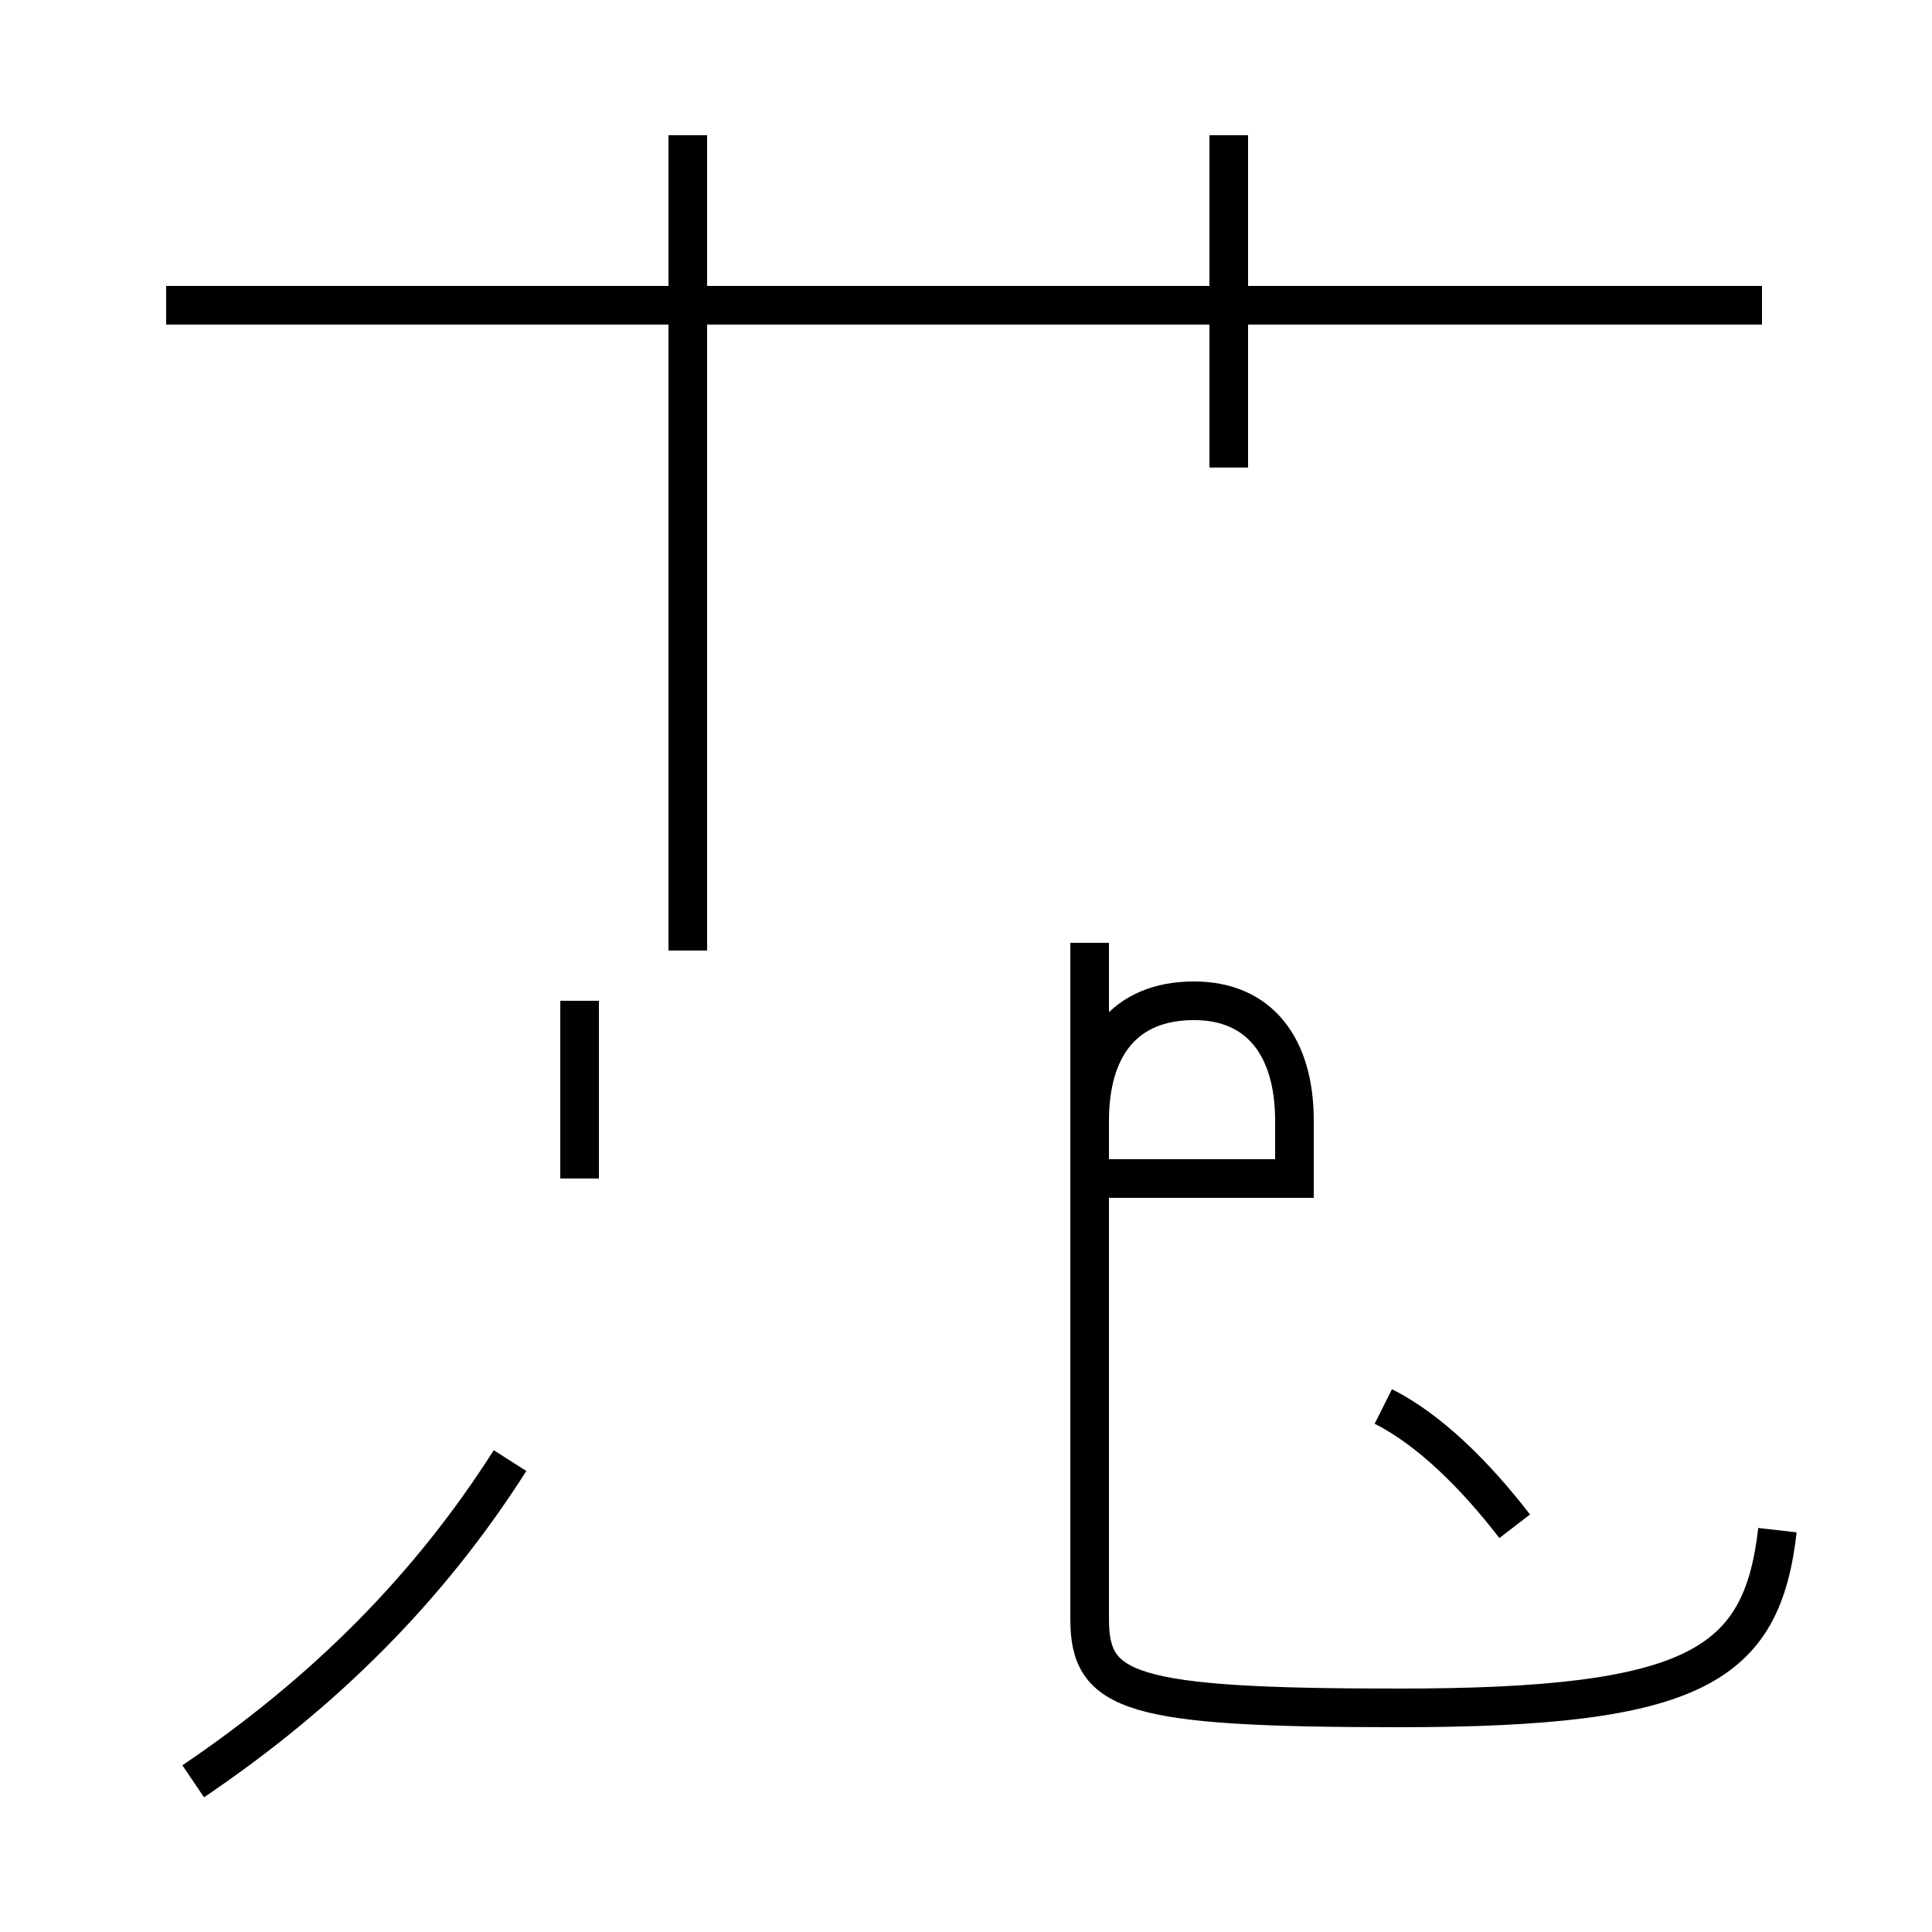 <?xml version='1.0' encoding='utf8'?>
<svg viewBox="0.0 -44.0 50.0 50.0" version="1.1" xmlns="http://www.w3.org/2000/svg">
<rect x="0.0" y="-44.0" width="50.0" height="50.0" fill="#808080" stroke="none"/>
<rect x="-1000" y="-1000" width="2000" height="2000" stroke="white" fill="white"/>
<g style="fill:none; stroke:#000000;  stroke-width:1">
<path d="M 17.8 20.6 L 17.8 40.5 M 31.8 31.9 L 31.8 40.5 M 45.6 36.1 L 4.3 36.1 M 17.8 19.4 L 17.8 40.5 M 5.0 -2.1 C 8.4 0.2 11.1 2.9 13.2 6.2 M 46.0 4.4 C 45.6 0.9 43.9 -0.2 36.2 -0.2 C 29.2 -0.2 28.2 0.2 28.2 2.1 L 28.2 15.0 C 28.2 16.9 29.1 18.1 30.9 18.1 C 32.6 18.1 33.5 16.9 33.5 15.0 L 33.5 13.5 L 28.2 13.5 L 28.2 19.6 M 15.0 13.5 L 15.0 18.1 M 39.2 4.5 C 38.2 5.8 37.0 7.0 35.8 7.6 " transform="scale(1, -1)" />
</g>
</svg>